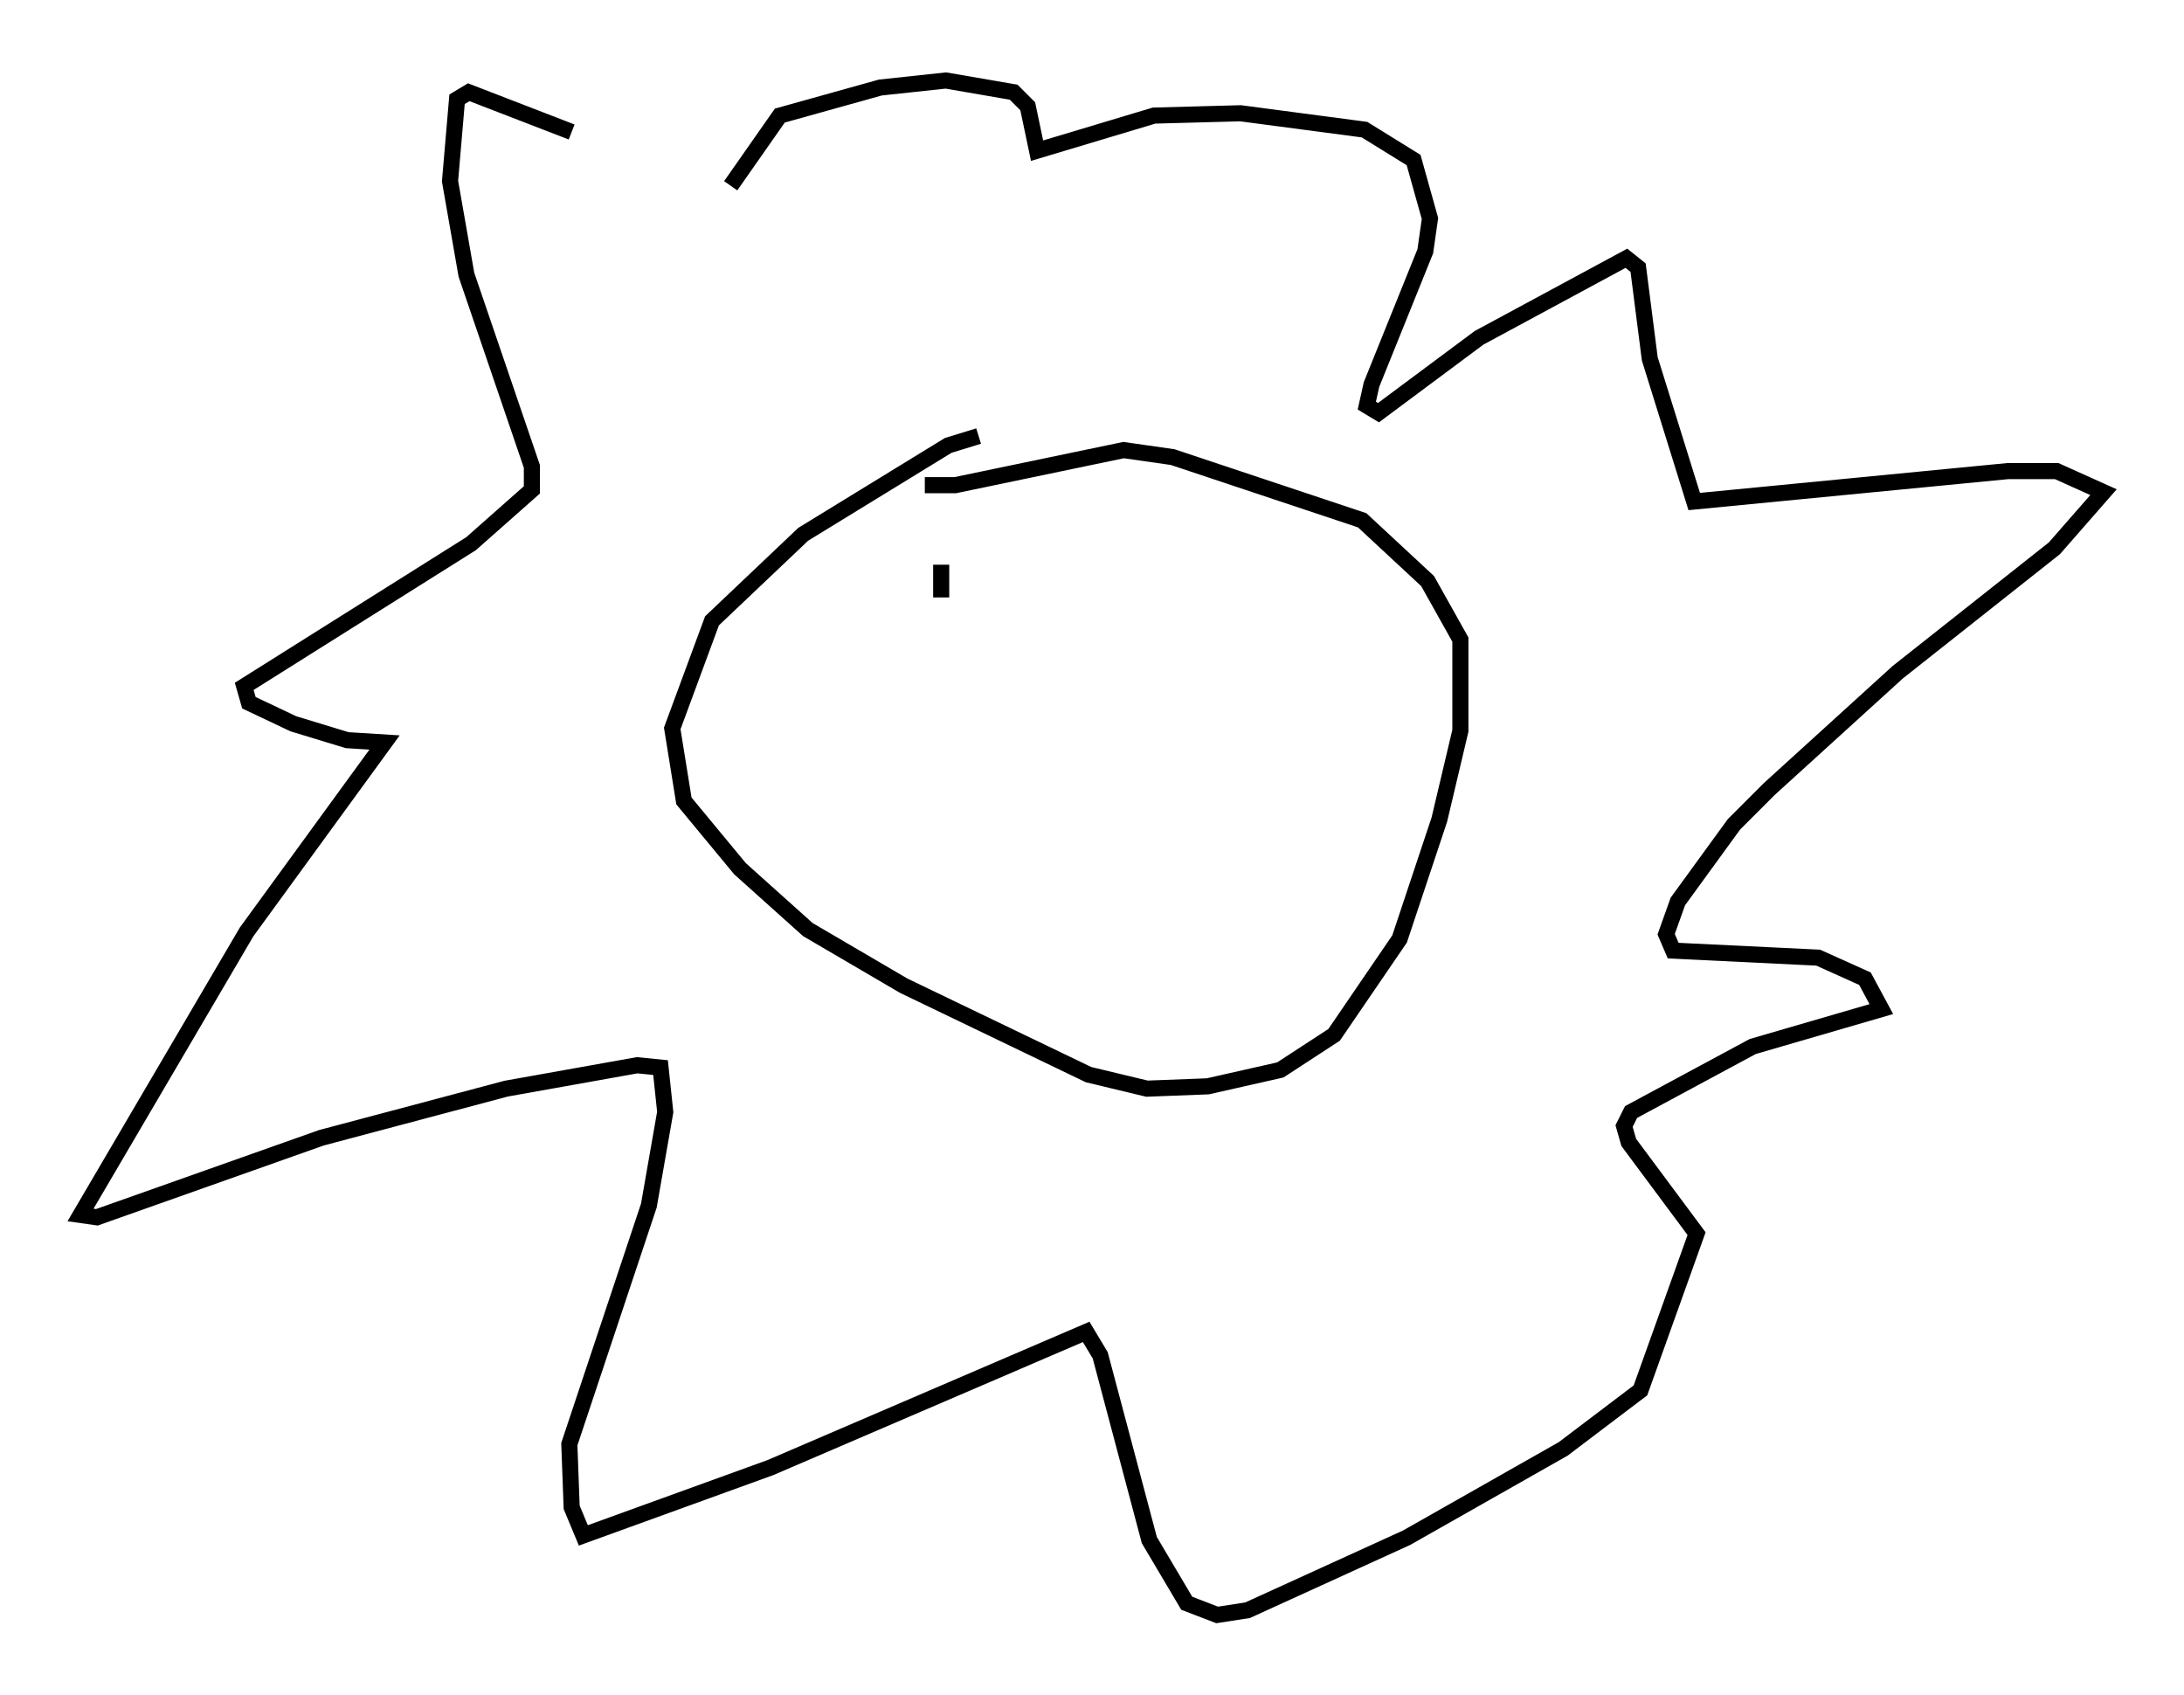 <?xml version="1.0" encoding="utf-8" ?>
<svg baseProfile="full" height="105.285" version="1.1" width="135.642" xmlns="http://www.w3.org/2000/svg" xmlns:ev="http://www.w3.org/2001/xml-events" xmlns:xlink="http://www.w3.org/1999/xlink"><defs /><rect fill="white" height="105.285" width="135.642" x="0" y="0" /><path d="M44.363, 12.989 m-8.86, -4.793 l-6.391, -2.469 -0.726, 0.436 l-0.436, 5.084 1.017, 5.81 l4.067, 11.911 0.0, 1.453 l-3.777, 3.341 -14.089, 8.86 l0.291, 1.017 2.76, 1.307 l3.341, 1.017 2.324, 0.145 l-8.57, 11.765 -10.313, 17.575 l1.017, 0.145 13.944, -4.939 l11.475, -3.05 8.134, -1.453 l1.453, 0.145 0.291, 2.76 l-1.017, 5.81 -4.939, 14.816 l0.145, 3.922 0.726, 1.743 l11.62, -4.212 19.609, -8.425 l0.872, 1.453 3.05, 11.475 l2.324, 3.922 1.888, 0.726 l1.888, -0.291 9.877, -4.503 l9.732, -5.52 4.793, -3.631 l3.486, -9.732 -4.212, -5.665 l-0.291, -1.017 0.436, -0.872 l7.553, -4.067 7.989, -2.324 l-1.017, -1.888 -2.905, -1.307 l-9.006, -0.436 -0.436, -1.017 l0.726, -2.034 3.486, -4.793 l2.179, -2.179 7.989, -7.263 l9.732, -7.698 3.05, -3.486 l-2.905, -1.307 -3.05, 0.0 l-19.464, 1.888 -2.76, -8.86 l-0.726, -5.665 -0.726, -0.581 l-9.151, 4.939 -6.246, 4.648 l-0.726, -0.436 0.291, -1.307 l3.341, -8.279 0.291, -2.034 l-1.017, -3.631 -3.05, -1.888 l-7.698, -1.017 -5.374, 0.145 l-7.263, 2.179 -0.581, -2.76 l-0.872, -0.872 -4.212, -0.726 l-4.067, 0.436 -6.246, 1.743 l-3.05, 4.358 m15.397, 15.542 l-1.888, 0.581 -9.006, 5.52 l-5.665, 5.374 -2.469, 6.682 l0.726, 4.503 3.486, 4.212 l4.212, 3.777 5.955, 3.486 l11.475, 5.52 3.631, 0.872 l3.777, -0.145 4.503, -1.017 l3.341, -2.179 4.067, -5.955 l2.469, -7.408 1.307, -5.52 l0.0, -5.665 -2.034, -3.631 l-4.067, -3.777 -11.765, -3.922 l-3.05, -0.436 -10.458, 2.179 l-1.888, 0.0 m1.017, 4.939 l0.0, 2.034 " fill="none" stroke="black" stroke-width="1" /></svg>